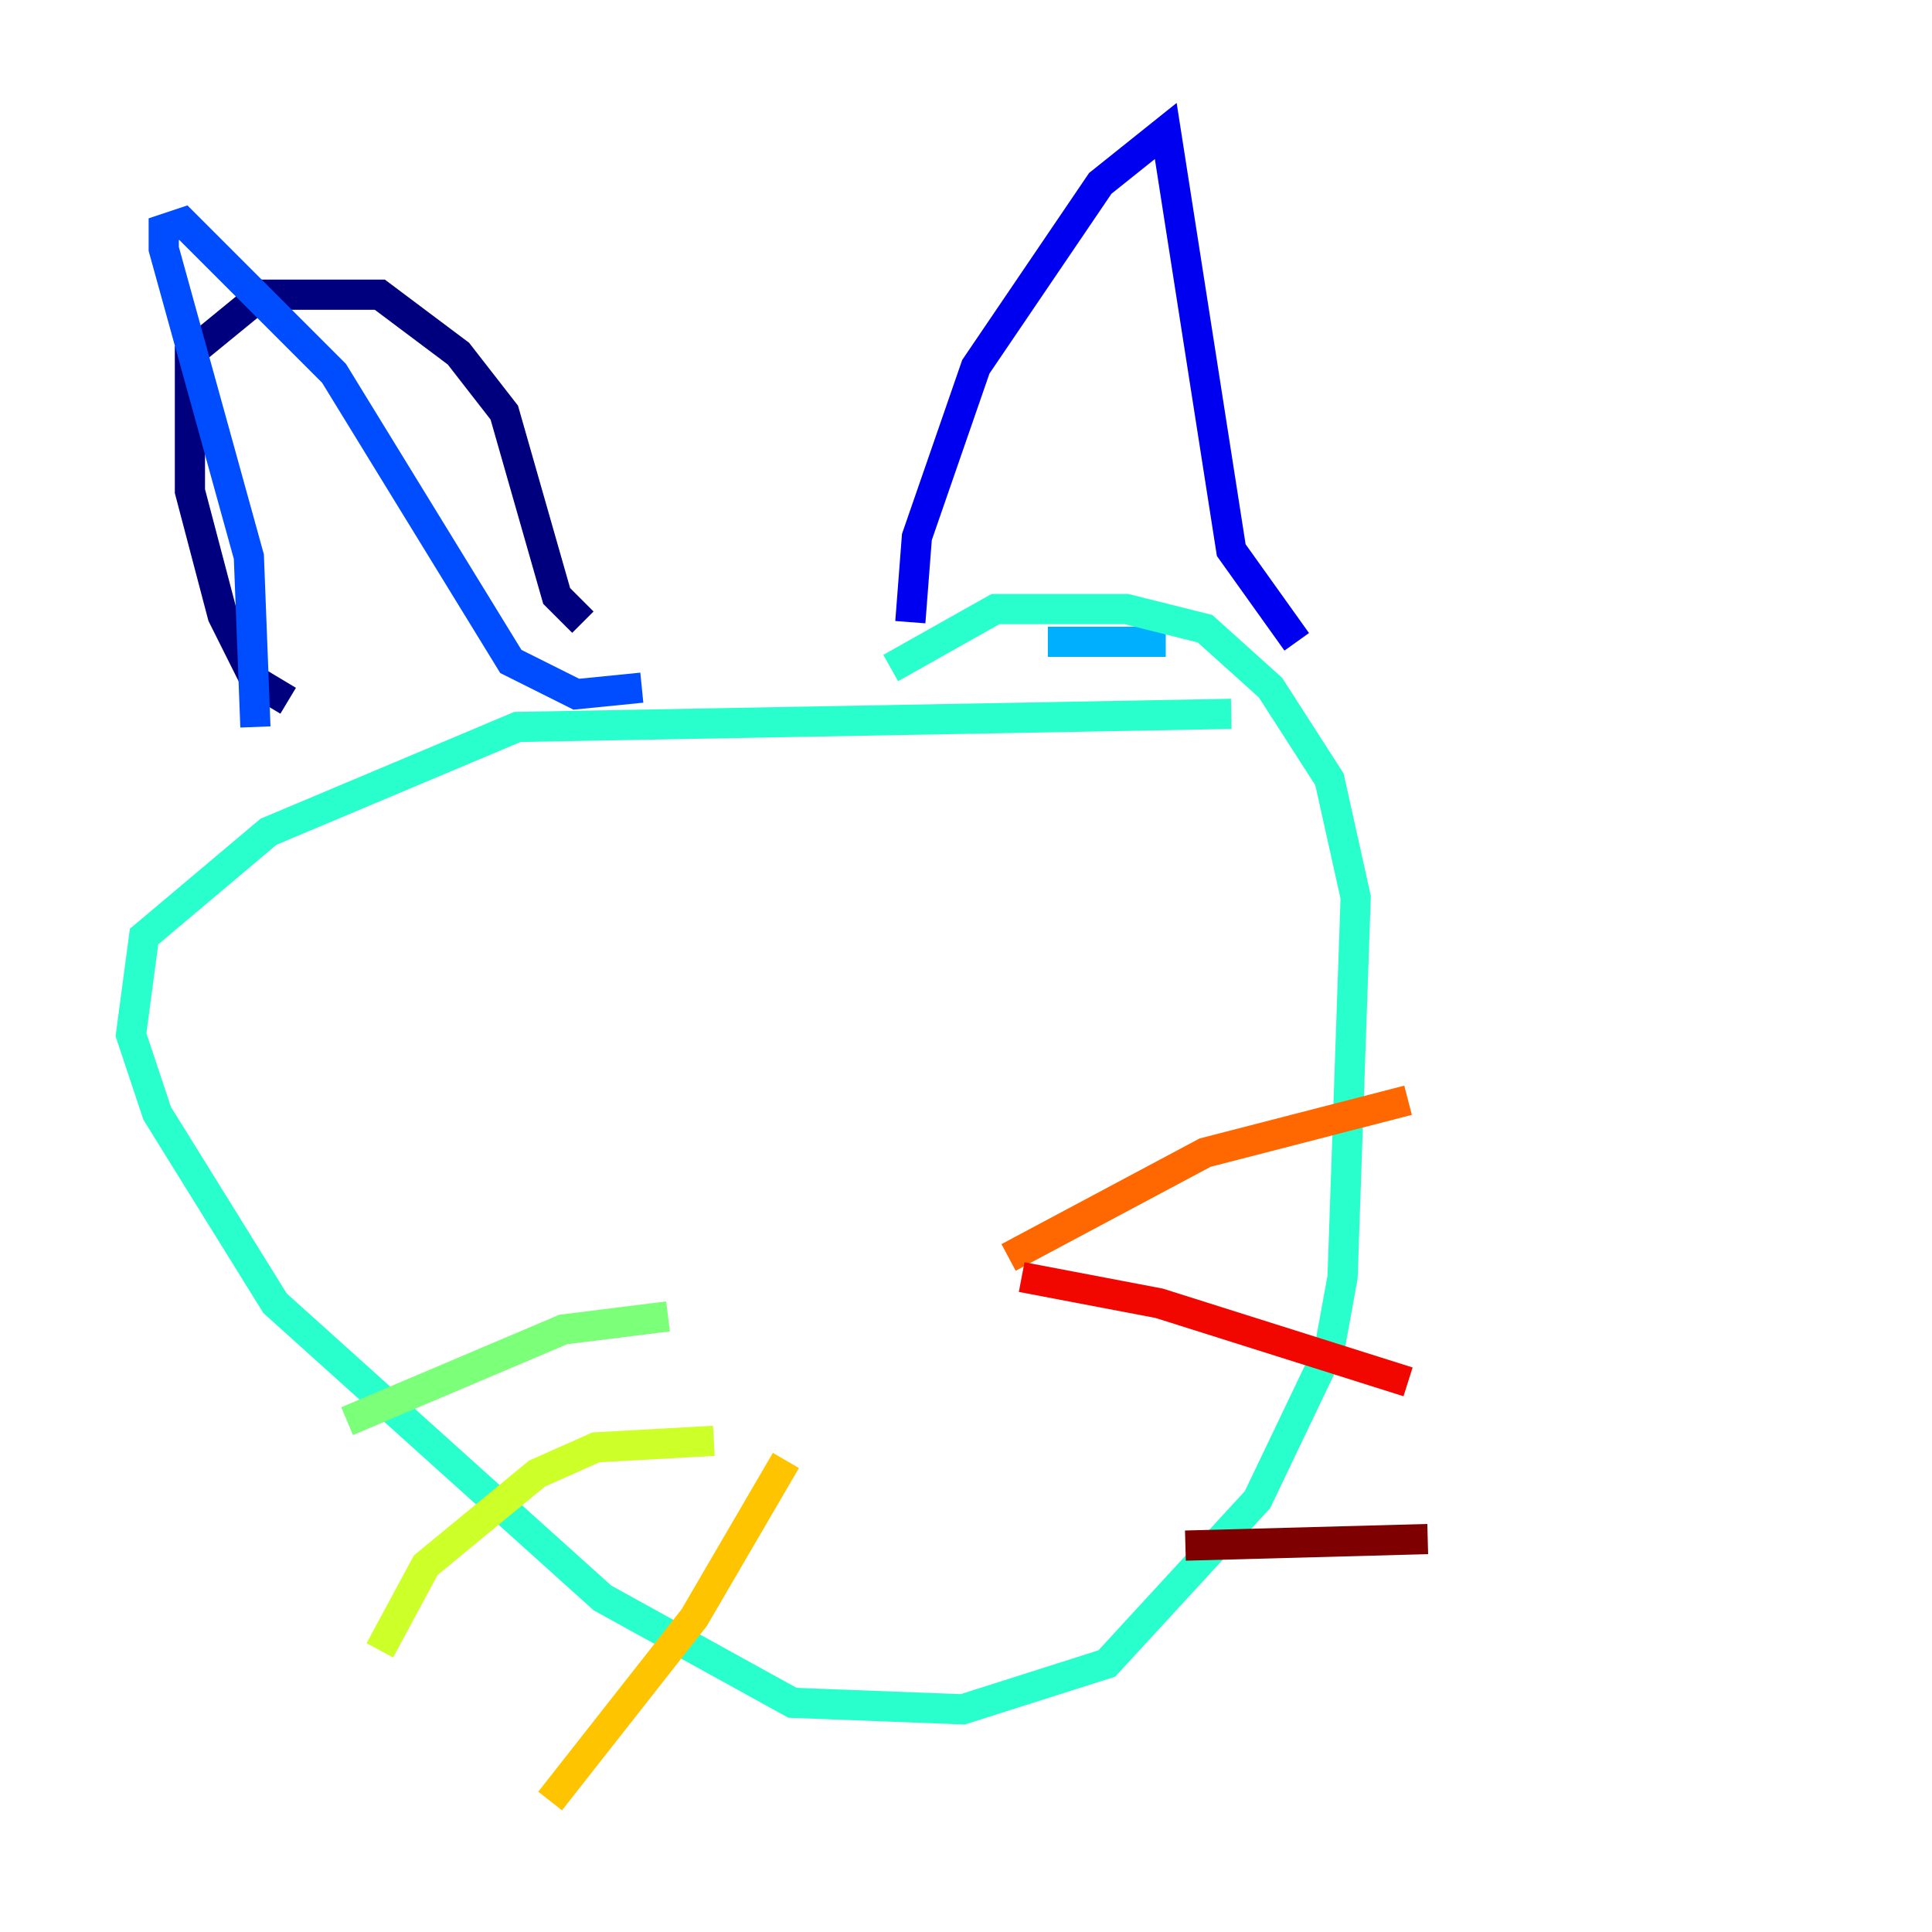 <?xml version="1.0" encoding="utf-8" ?>
<svg baseProfile="tiny" height="128" version="1.2" viewBox="0,0,128,128" width="128" xmlns="http://www.w3.org/2000/svg" xmlns:ev="http://www.w3.org/2001/xml-events" xmlns:xlink="http://www.w3.org/1999/xlink"><defs /><polyline fill="none" points="19.091,46.427 16.922,45.125 14.752,40.786 12.583,32.542 12.583,23.43 17.356,19.525 25.166,19.525 30.373,23.43 33.41,27.336 36.881,39.485 38.617,41.22" stroke="#00007f" stroke-width="2" /><polyline fill="none" points="60.312,41.22 60.746,35.58 64.651,24.298 72.895,12.149 77.234,8.678 81.573,36.447 85.912,42.522" stroke="#0000f1" stroke-width="2" /><polyline fill="none" points="16.922,48.163 16.488,36.881 10.848,16.488 10.848,15.186 12.149,14.752 22.129,24.732 33.844,43.824 38.183,45.993 42.522,45.559" stroke="#004cff" stroke-width="2" /><polyline fill="none" points="69.424,42.522 77.234,42.522" stroke="#00b0ff" stroke-width="2" /><polyline fill="none" points="81.573,47.295 34.278,48.163 17.79,55.105 9.546,62.047 8.678,68.556 10.414,73.763 18.224,86.346 39.919,105.871 52.502,112.814 63.783,113.248 73.329,110.21 83.308,99.363 88.081,89.383 88.949,84.61 89.817,59.444 88.081,51.634 84.176,45.559 79.837,41.654 74.63,40.352 65.953,40.352 59.01,44.258" stroke="#29ffcd" stroke-width="2" /><polyline fill="none" points="44.258,87.214 37.315,88.081 22.997,94.156" stroke="#7cff79" stroke-width="2" /><polyline fill="none" points="47.295,95.458 39.485,95.891 35.58,97.627 28.203,103.702 25.166,109.342" stroke="#cdff29" stroke-width="2" /><polyline fill="none" points="52.068,96.759 45.993,107.173 36.447,119.322" stroke="#ffc400" stroke-width="2" /><polyline fill="none" points="66.82,83.308 79.837,76.366 93.288,72.895" stroke="#ff6700" stroke-width="2" /><polyline fill="none" points="67.688,84.61 76.8,86.346 93.288,91.552" stroke="#f10700" stroke-width="2" /><polyline fill="none" points="78.536,102.4 94.59,101.966" stroke="#7f0000" stroke-width="2" /></svg>